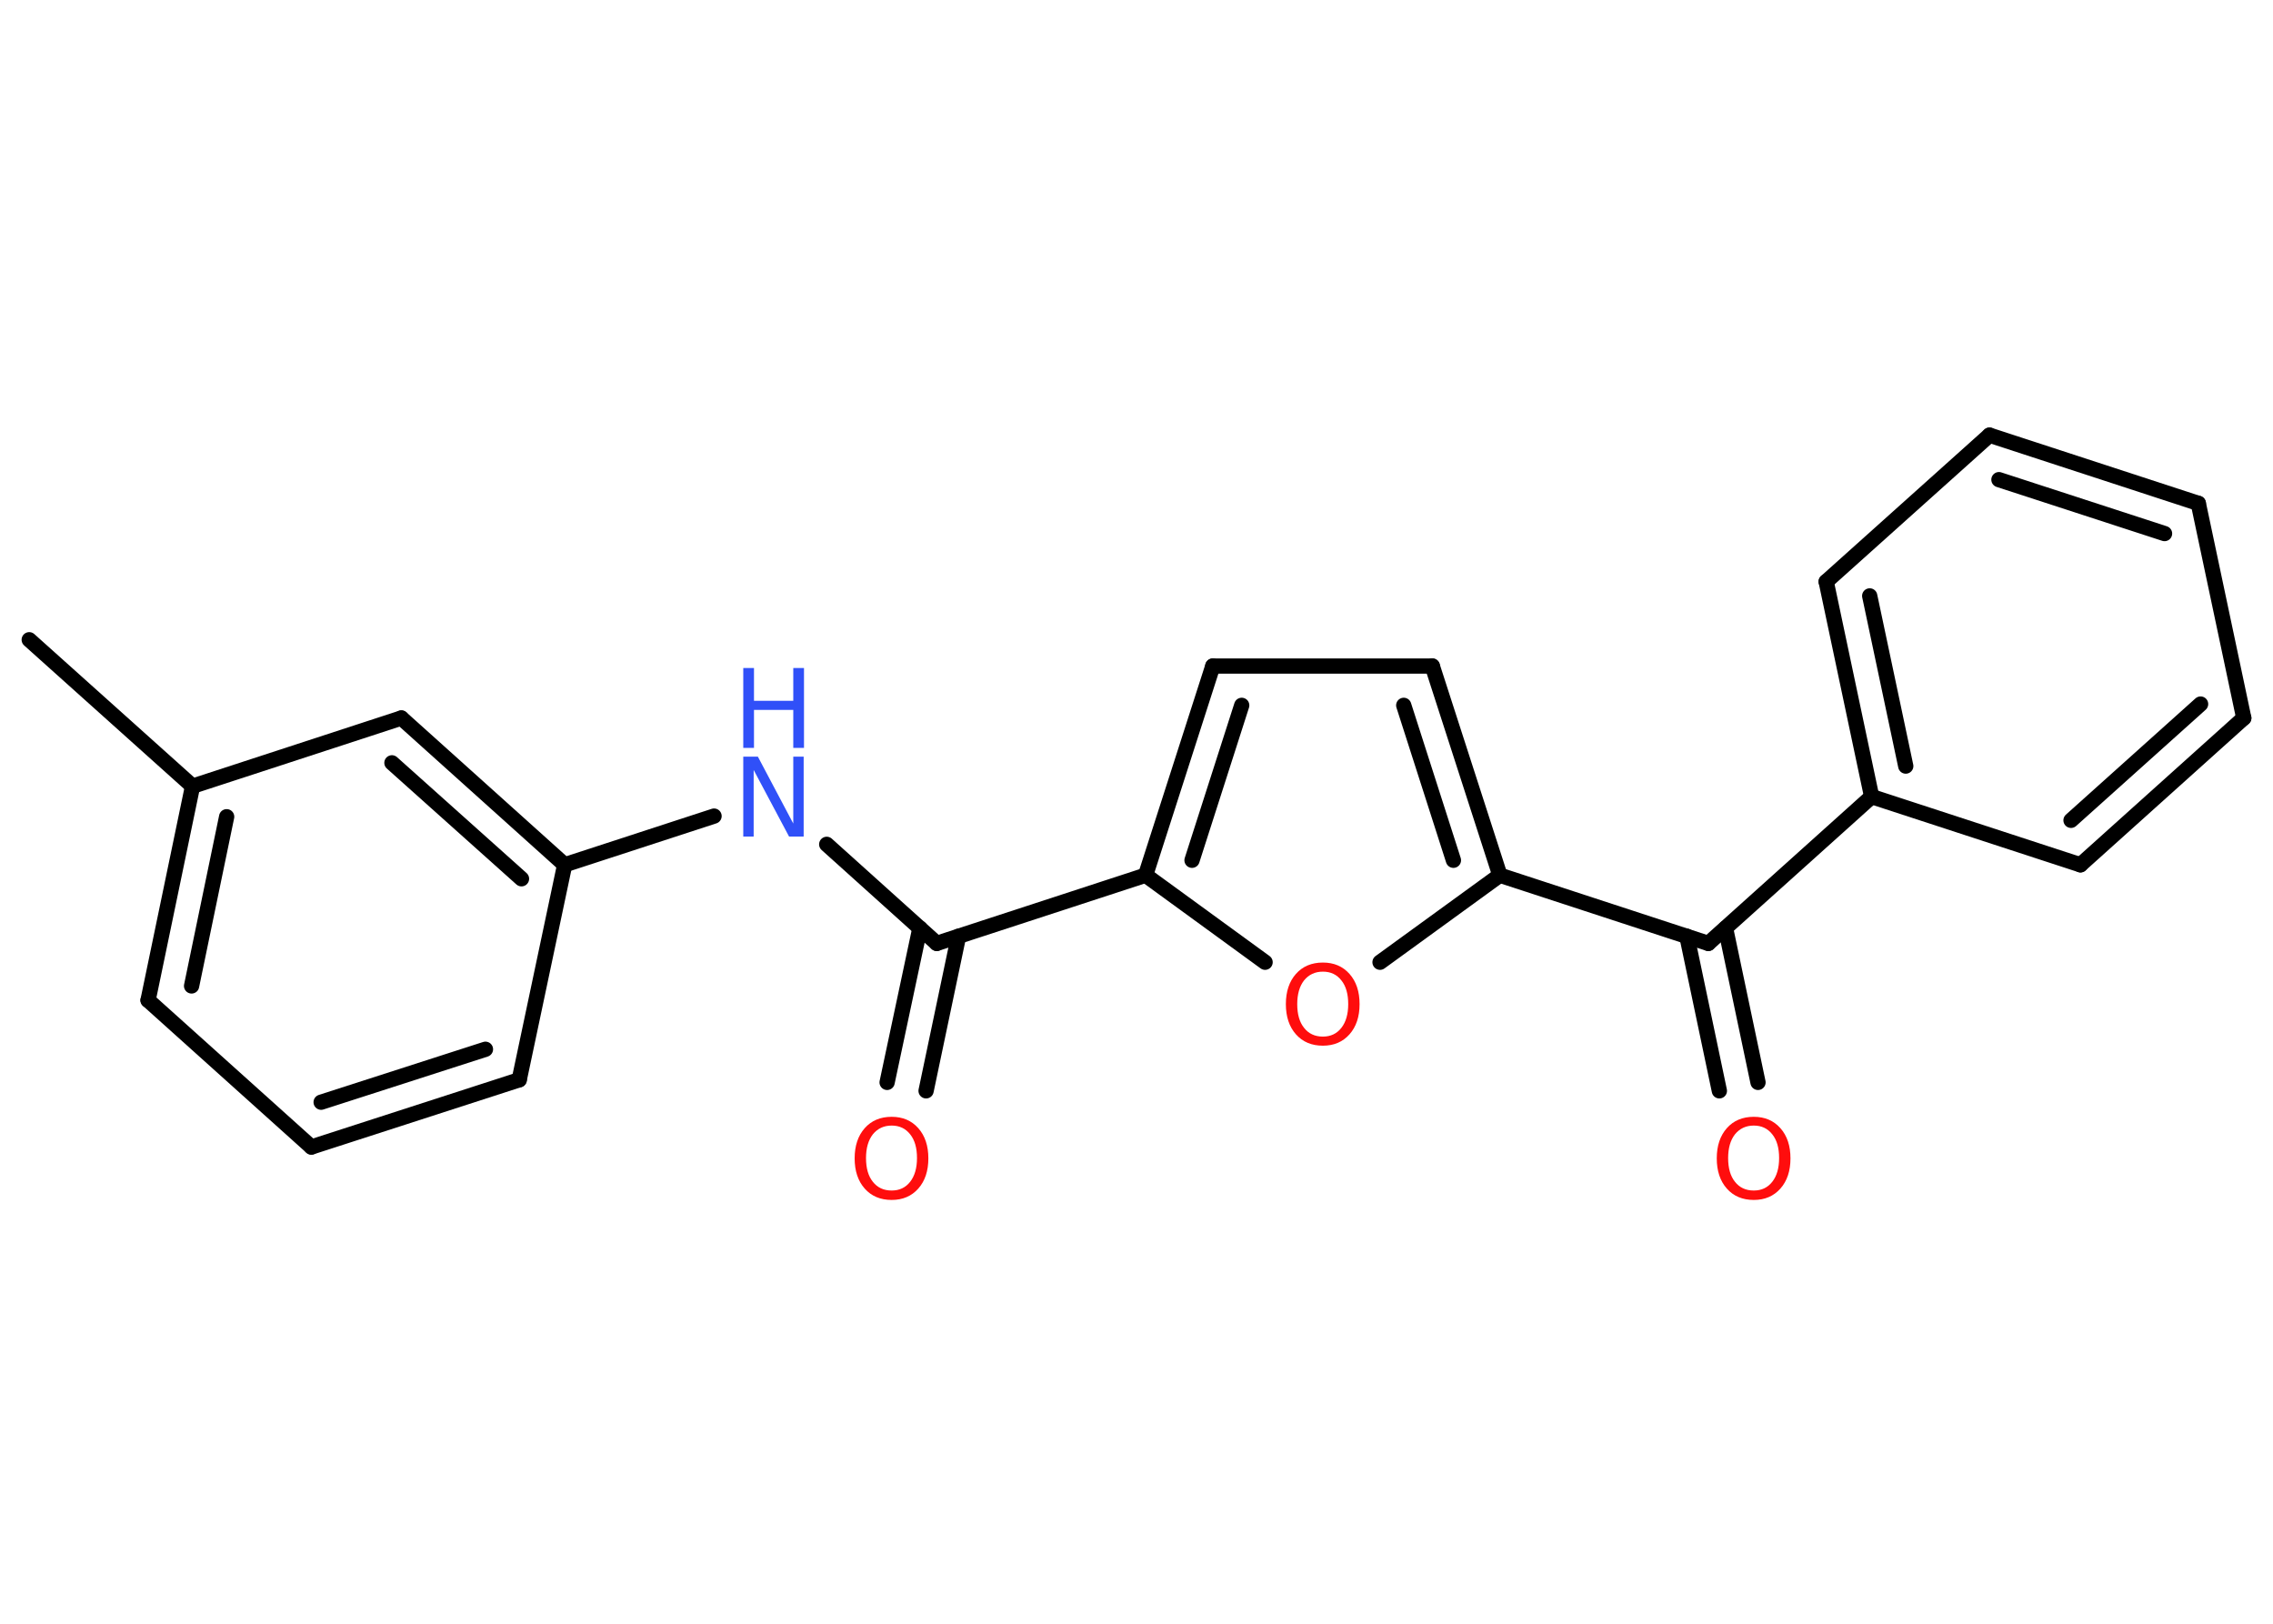 <?xml version='1.0' encoding='UTF-8'?>
<!DOCTYPE svg PUBLIC "-//W3C//DTD SVG 1.1//EN" "http://www.w3.org/Graphics/SVG/1.1/DTD/svg11.dtd">
<svg version='1.2' xmlns='http://www.w3.org/2000/svg' xmlns:xlink='http://www.w3.org/1999/xlink' width='70.0mm' height='50.0mm' viewBox='0 0 70.0 50.0'>
  <desc>Generated by the Chemistry Development Kit (http://github.com/cdk)</desc>
  <g stroke-linecap='round' stroke-linejoin='round' stroke='#000000' stroke-width='.47' fill='#FF0D0D'>
    <rect x='.0' y='.0' width='70.0' height='50.0' fill='#FFFFFF' stroke='none'/>
    <g id='mol1' class='mol'>
      <line id='mol1bnd1' class='bond' x1='.9' y1='19.7' x2='5.93' y2='24.21'/>
      <g id='mol1bnd2' class='bond'>
        <line x1='5.93' y1='24.21' x2='4.56' y2='30.8'/>
        <line x1='6.98' y1='25.15' x2='5.9' y2='30.36'/>
      </g>
      <line id='mol1bnd3' class='bond' x1='4.56' y1='30.8' x2='9.59' y2='35.32'/>
      <g id='mol1bnd4' class='bond'>
        <line x1='9.59' y1='35.32' x2='15.99' y2='33.25'/>
        <line x1='9.89' y1='33.94' x2='14.95' y2='32.31'/>
      </g>
      <line id='mol1bnd5' class='bond' x1='15.99' y1='33.25' x2='17.39' y2='26.63'/>
      <line id='mol1bnd6' class='bond' x1='17.39' y1='26.63' x2='21.99' y2='25.13'/>
      <line id='mol1bnd7' class='bond' x1='25.46' y1='26.0' x2='28.85' y2='29.05'/>
      <g id='mol1bnd8' class='bond'>
        <line x1='29.52' y1='28.83' x2='28.52' y2='33.59'/>
        <line x1='28.33' y1='28.58' x2='27.32' y2='33.33'/>
      </g>
      <line id='mol1bnd9' class='bond' x1='28.85' y1='29.05' x2='35.28' y2='26.95'/>
      <g id='mol1bnd10' class='bond'>
        <line x1='37.35' y1='20.51' x2='35.28' y2='26.95'/>
        <line x1='38.24' y1='21.72' x2='36.71' y2='26.49'/>
      </g>
      <line id='mol1bnd11' class='bond' x1='37.35' y1='20.51' x2='44.11' y2='20.51'/>
      <g id='mol1bnd12' class='bond'>
        <line x1='46.19' y1='26.95' x2='44.11' y2='20.51'/>
        <line x1='44.76' y1='26.49' x2='43.23' y2='21.72'/>
      </g>
      <line id='mol1bnd13' class='bond' x1='46.19' y1='26.95' x2='52.61' y2='29.05'/>
      <g id='mol1bnd14' class='bond'>
        <line x1='53.14' y1='28.58' x2='54.14' y2='33.33'/>
        <line x1='51.95' y1='28.83' x2='52.95' y2='33.59'/>
      </g>
      <line id='mol1bnd15' class='bond' x1='52.61' y1='29.05' x2='57.64' y2='24.53'/>
      <g id='mol1bnd16' class='bond'>
        <line x1='56.24' y1='17.91' x2='57.64' y2='24.53'/>
        <line x1='57.58' y1='18.35' x2='58.69' y2='23.59'/>
      </g>
      <line id='mol1bnd17' class='bond' x1='56.24' y1='17.91' x2='61.27' y2='13.4'/>
      <g id='mol1bnd18' class='bond'>
        <line x1='67.7' y1='15.5' x2='61.27' y2='13.4'/>
        <line x1='66.66' y1='16.43' x2='61.56' y2='14.77'/>
      </g>
      <line id='mol1bnd19' class='bond' x1='67.7' y1='15.5' x2='69.1' y2='22.11'/>
      <g id='mol1bnd20' class='bond'>
        <line x1='64.07' y1='26.63' x2='69.1' y2='22.11'/>
        <line x1='63.78' y1='25.26' x2='67.77' y2='21.68'/>
      </g>
      <line id='mol1bnd21' class='bond' x1='57.64' y1='24.53' x2='64.07' y2='26.63'/>
      <line id='mol1bnd22' class='bond' x1='46.19' y1='26.95' x2='42.5' y2='29.63'/>
      <line id='mol1bnd23' class='bond' x1='35.28' y1='26.95' x2='38.96' y2='29.63'/>
      <g id='mol1bnd24' class='bond'>
        <line x1='17.39' y1='26.63' x2='12.36' y2='22.11'/>
        <line x1='16.06' y1='27.06' x2='12.07' y2='23.49'/>
      </g>
      <line id='mol1bnd25' class='bond' x1='5.93' y1='24.21' x2='12.36' y2='22.11'/>
      <g id='mol1atm7' class='atom'>
        <path d='M22.89 23.3h.45l1.09 2.06v-2.06h.32v2.46h-.45l-1.09 -2.05v2.05h-.32v-2.46z' stroke='none' fill='#3050F8'/>
        <path d='M22.89 20.57h.33v1.01h1.21v-1.01h.33v2.46h-.33v-1.17h-1.21v1.17h-.33v-2.46z' stroke='none' fill='#3050F8'/>
      </g>
      <path id='mol1atm9' class='atom' d='M27.46 34.66q-.36 .0 -.58 .27q-.21 .27 -.21 .73q.0 .47 .21 .73q.21 .27 .58 .27q.36 .0 .57 -.27q.21 -.27 .21 -.73q.0 -.47 -.21 -.73q-.21 -.27 -.57 -.27zM27.46 34.39q.51 .0 .82 .35q.31 .35 .31 .93q.0 .58 -.31 .93q-.31 .35 -.82 .35q-.52 .0 -.83 -.35q-.31 -.35 -.31 -.93q.0 -.58 .31 -.93q.31 -.35 .83 -.35z' stroke='none'/>
      <path id='mol1atm15' class='atom' d='M54.01 34.66q-.36 .0 -.58 .27q-.21 .27 -.21 .73q.0 .47 .21 .73q.21 .27 .58 .27q.36 .0 .57 -.27q.21 -.27 .21 -.73q.0 -.47 -.21 -.73q-.21 -.27 -.57 -.27zM54.01 34.39q.51 .0 .82 .35q.31 .35 .31 .93q.0 .58 -.31 .93q-.31 .35 -.82 .35q-.52 .0 -.83 -.35q-.31 -.35 -.31 -.93q.0 -.58 .31 -.93q.31 -.35 .83 -.35z' stroke='none'/>
      <path id='mol1atm22' class='atom' d='M40.74 29.92q-.36 .0 -.58 .27q-.21 .27 -.21 .73q.0 .47 .21 .73q.21 .27 .58 .27q.36 .0 .57 -.27q.21 -.27 .21 -.73q.0 -.47 -.21 -.73q-.21 -.27 -.57 -.27zM40.74 29.64q.51 .0 .82 .35q.31 .35 .31 .93q.0 .58 -.31 .93q-.31 .35 -.82 .35q-.52 .0 -.83 -.35q-.31 -.35 -.31 -.93q.0 -.58 .31 -.93q.31 -.35 .83 -.35z' stroke='none'/>
    </g>
  </g>
</svg>
